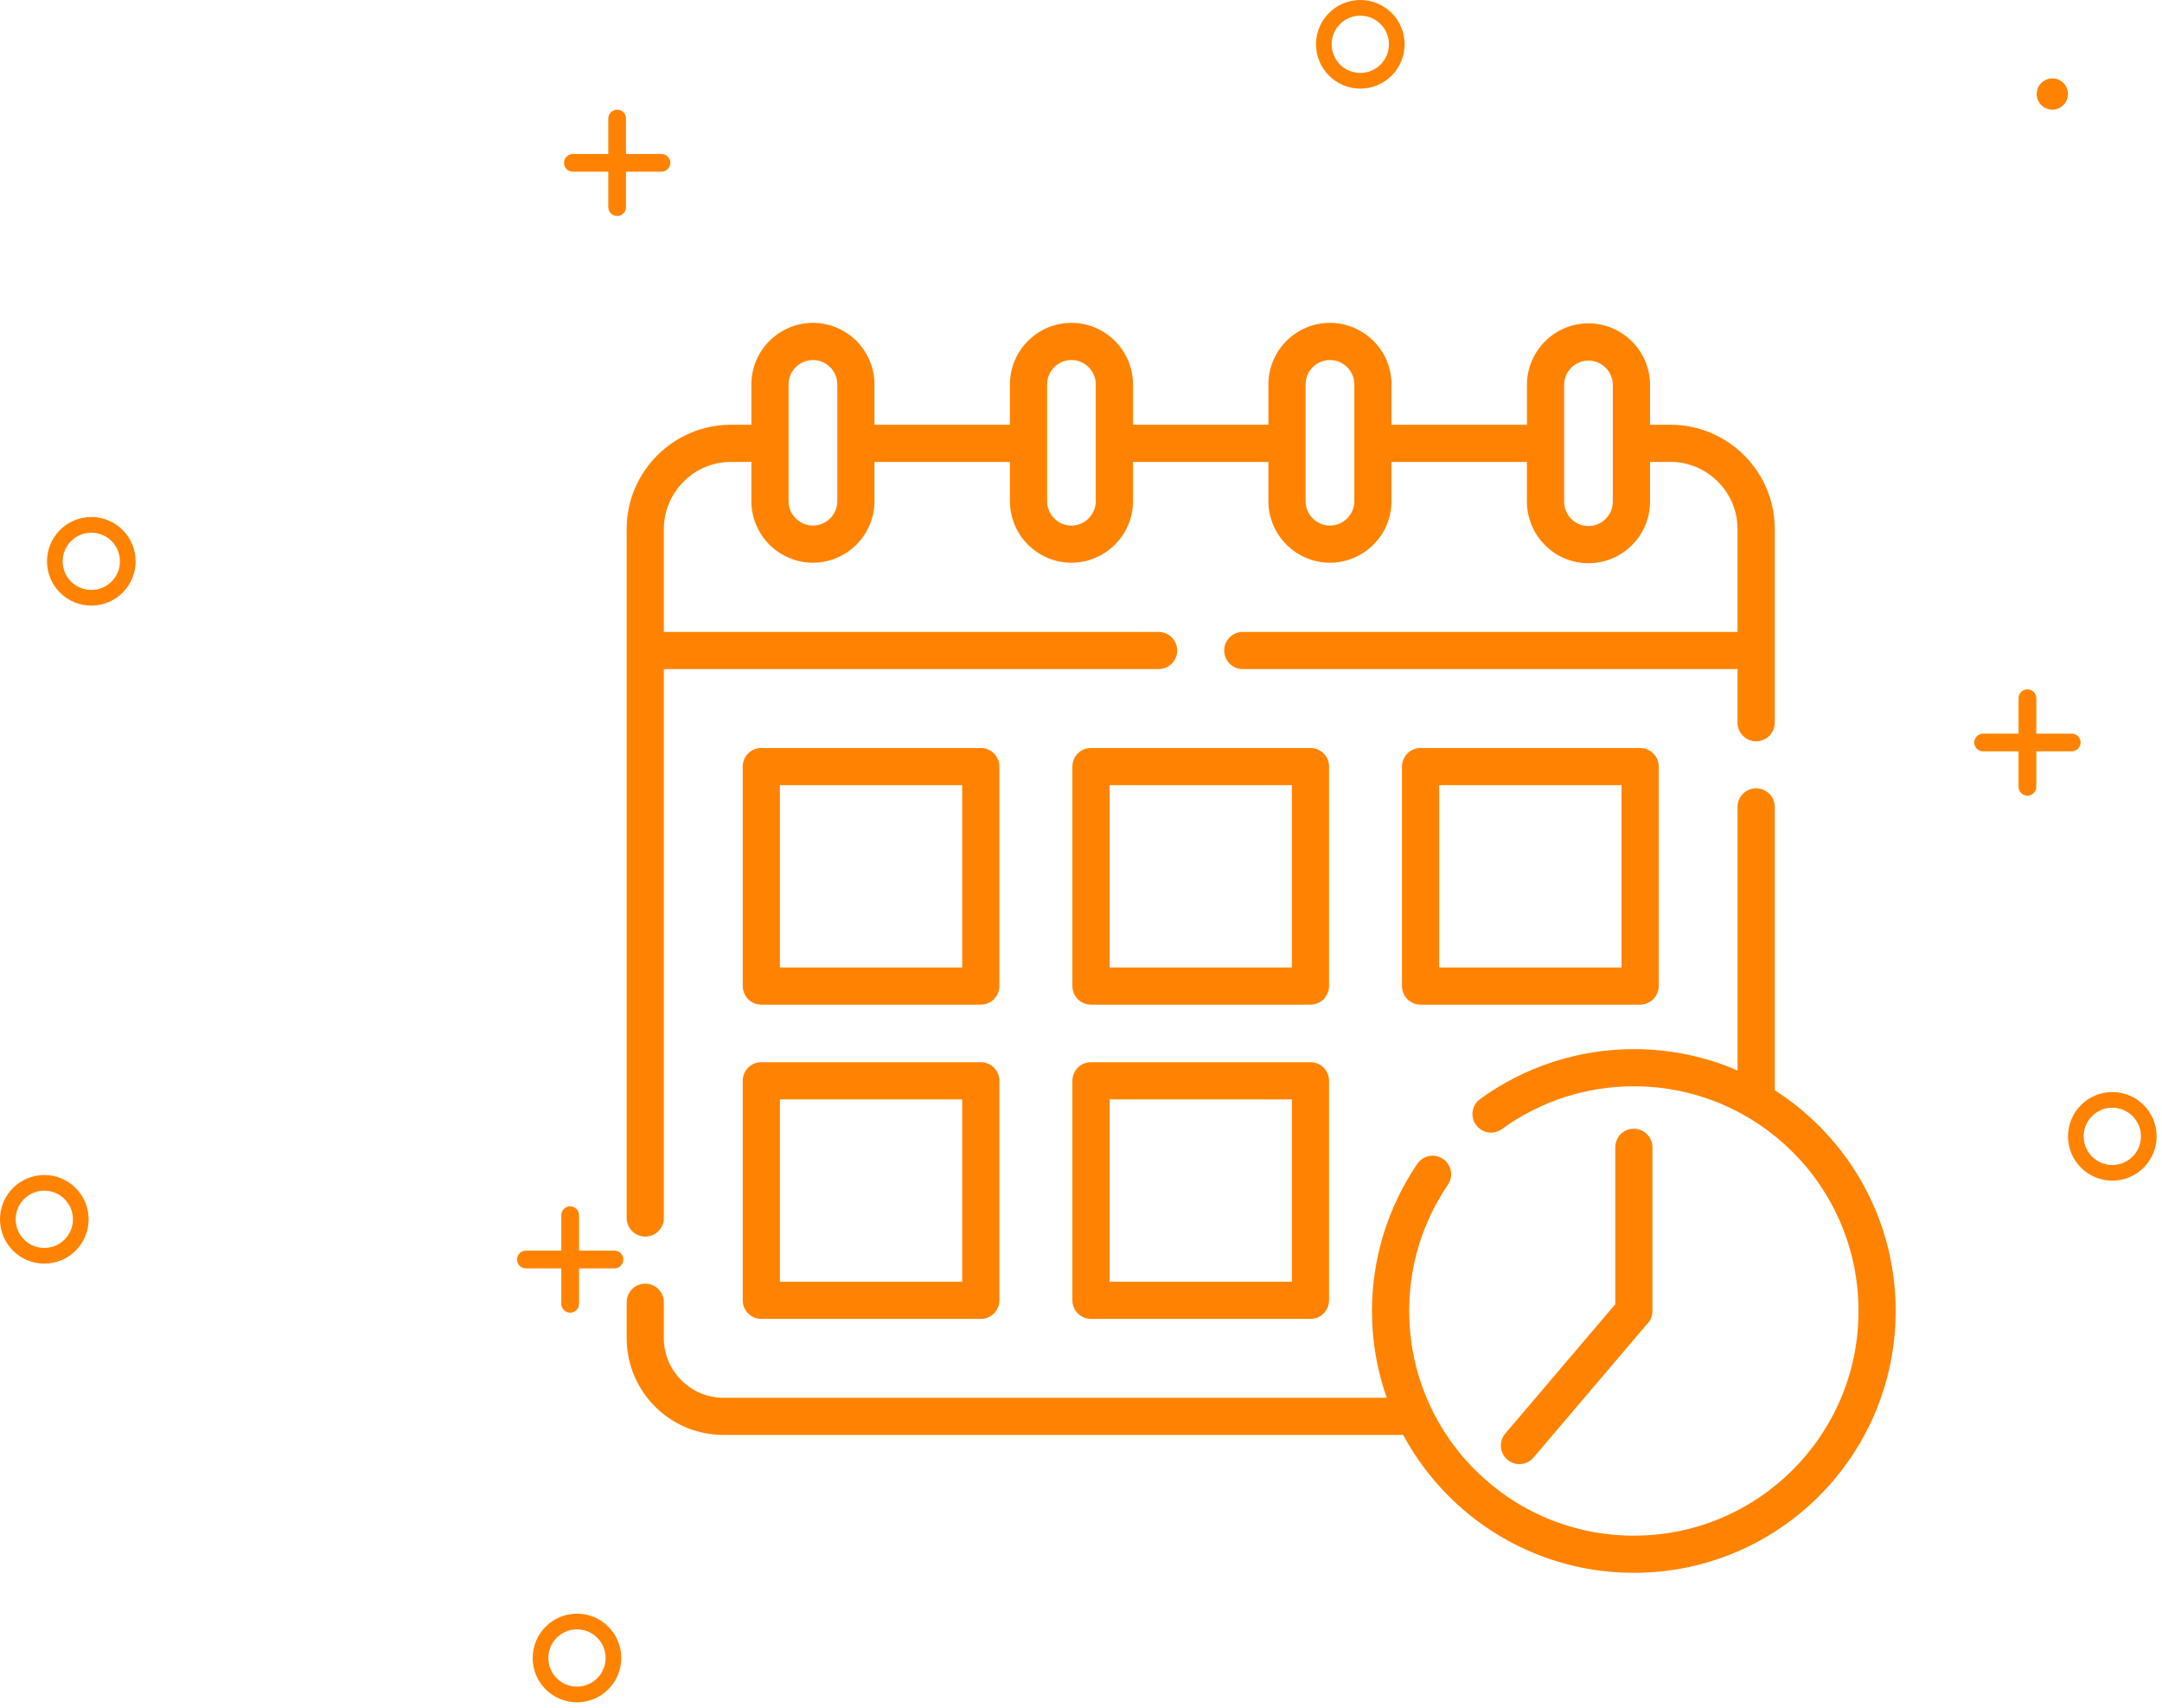 <svg width="138" height="109" viewBox="0 0 138 109" fill="none" xmlns="http://www.w3.org/2000/svg">
<path fill-rule="evenodd" clip-rule="evenodd" d="M129.41 44C129.098 44 128.844 44.253 128.844 44.566V46.828H126.582C126.27 46.828 126.017 47.081 126.017 47.393C126.017 47.706 126.27 47.959 126.582 47.959H128.844V50.221C128.844 50.534 129.098 50.787 129.41 50.787C129.722 50.787 129.976 50.534 129.976 50.221V47.959H132.238C132.55 47.959 132.803 47.706 132.803 47.393C132.803 47.081 132.55 46.828 132.238 46.828H129.976V44.566C129.976 44.253 129.722 44 129.41 44Z" fill="#FF8300"/>
<path fill-rule="evenodd" clip-rule="evenodd" d="M36.393 77C36.081 77 35.828 77.253 35.828 77.566V79.828H33.566C33.253 79.828 33 80.081 33 80.393C33 80.706 33.253 80.959 33.566 80.959H35.828V83.221C35.828 83.534 36.081 83.787 36.393 83.787C36.706 83.787 36.959 83.534 36.959 83.221V80.959H39.221C39.534 80.959 39.787 80.706 39.787 80.393C39.787 80.081 39.534 79.828 39.221 79.828H36.959V77.566C36.959 77.253 36.706 77 36.393 77Z" fill="#FF8300"/>
<path fill-rule="evenodd" clip-rule="evenodd" d="M39.393 7C39.081 7 38.828 7.253 38.828 7.566V9.828H36.566C36.253 9.828 36 10.081 36 10.393C36 10.706 36.253 10.959 36.566 10.959H38.828V13.221C38.828 13.534 39.081 13.787 39.393 13.787C39.706 13.787 39.959 13.534 39.959 13.221V10.959H42.221C42.534 10.959 42.787 10.706 42.787 10.393C42.787 10.081 42.534 9.828 42.221 9.828H39.959V7.566C39.959 7.253 39.706 7 39.393 7Z" fill="#FF8300"/>
<circle cx="2.828" cy="77.828" r="2.328" stroke="#FF8300"/>
<circle cx="86.828" cy="2.828" r="2.328" stroke="#FF8300"/>
<circle cx="131" cy="6" r="0.5" stroke="#FF8300"/>
<circle cx="134.828" cy="72.533" r="2.328" stroke="#FF8300"/>
<circle cx="5.828" cy="35.828" r="2.328" stroke="#FF8300"/>
<circle cx="36.828" cy="105.828" r="2.328" stroke="#FF8300"/>
<g clip-path="url(#clip0)">
<path d="M55.817 27.11H64.463V24.536C64.463 23.455 64.903 22.473 65.616 21.76C66.324 21.052 67.306 20.608 68.392 20.608C69.472 20.608 70.455 21.052 71.163 21.76C71.876 22.473 72.32 23.455 72.32 24.536V27.11H80.962V24.536C80.962 23.455 81.406 22.473 82.114 21.76C82.827 21.052 83.809 20.608 84.89 20.608C85.971 20.608 86.953 21.052 87.666 21.76C88.379 22.473 88.819 23.455 88.819 24.536V27.11H97.465V24.567C97.465 23.487 97.904 22.505 98.617 21.791C99.326 21.083 100.308 20.639 101.393 20.639C102.474 20.639 103.456 21.083 104.165 21.791C104.878 22.505 105.322 23.487 105.322 24.567V27.11H106.622C108.457 27.11 110.12 27.859 111.327 29.061C112.533 30.267 113.282 31.931 113.282 33.765V46.129C113.282 46.784 112.748 47.318 112.093 47.318C111.439 47.318 110.905 46.784 110.905 46.129V42.707H79.329C78.67 42.707 78.141 42.178 78.141 41.523C78.141 40.864 78.67 40.335 79.329 40.335H110.905V33.765C110.905 32.586 110.425 31.519 109.649 30.743C108.869 29.962 107.801 29.483 106.622 29.483H105.321V32.021C105.321 33.102 104.878 34.084 104.164 34.797C103.456 35.51 102.474 35.949 101.393 35.949C100.308 35.949 99.325 35.51 98.617 34.797C97.904 34.084 97.464 33.102 97.464 32.021V29.483H88.818V31.989C88.818 33.07 88.379 34.052 87.666 34.765C86.953 35.474 85.971 35.918 84.89 35.918C83.809 35.918 82.827 35.474 82.114 34.765C81.405 34.052 80.961 33.07 80.961 31.989V29.483H72.32V31.989C72.32 33.07 71.876 34.052 71.163 34.765C70.454 35.474 69.472 35.918 68.391 35.918C67.306 35.918 66.324 35.474 65.615 34.765C64.902 34.052 64.463 33.07 64.463 31.989V29.483H55.817V31.989C55.817 33.07 55.373 34.052 54.664 34.765C53.952 35.474 52.969 35.918 51.889 35.918C50.808 35.918 49.825 35.474 49.112 34.765C48.404 34.052 47.96 33.07 47.96 31.989V29.483H46.655C45.48 29.483 44.408 29.962 43.633 30.743C42.857 31.518 42.372 32.586 42.372 33.765V40.335H73.953C74.607 40.335 75.141 40.864 75.141 41.524C75.141 42.178 74.607 42.708 73.953 42.708H42.372V77.745C42.372 78.4 41.843 78.929 41.189 78.929C40.534 78.929 40 78.4 40 77.745V33.765C40 31.931 40.749 30.267 41.955 29.061C43.161 27.859 44.825 27.11 46.655 27.11H47.96V24.536C47.96 23.455 48.4 22.473 49.112 21.76C49.825 21.052 50.808 20.608 51.889 20.608C52.969 20.608 53.951 21.052 54.664 21.76C55.373 22.473 55.817 23.455 55.817 24.536V27.11ZM103.102 73.229C103.102 72.575 103.631 72.046 104.286 72.046C104.945 72.046 105.474 72.575 105.474 73.229V83.678C105.474 84.001 105.349 84.288 105.138 84.504L97.886 93.033C97.465 93.535 96.721 93.598 96.218 93.172C95.721 92.751 95.658 92.006 96.079 91.504L103.102 83.248V73.229ZM95.869 72.068C95.335 72.454 94.595 72.332 94.214 71.803C93.828 71.274 93.945 70.534 94.478 70.148C95.878 69.13 97.443 68.328 99.129 67.781C100.757 67.251 102.492 66.964 104.286 66.964C106.641 66.964 108.878 67.449 110.906 68.328V51.502C110.906 50.847 111.439 50.318 112.094 50.318C112.749 50.318 113.282 50.847 113.282 51.502V69.588C114.305 70.243 115.251 71.005 116.108 71.862C119.13 74.884 121 79.064 121 83.678C121 88.293 119.13 92.472 116.107 95.495C113.08 98.522 108.905 100.392 104.286 100.392C99.671 100.392 95.496 98.522 92.469 95.495C91.321 94.347 90.339 93.033 89.563 91.589H46.171C44.471 91.589 42.928 90.899 41.812 89.782C40.695 88.661 40 87.122 40 85.423V83.118C40 82.463 40.534 81.934 41.188 81.934C41.843 81.934 42.372 82.463 42.372 83.118V85.423C42.372 86.463 42.803 87.414 43.489 88.1C44.18 88.791 45.126 89.217 46.171 89.217H88.514C87.904 87.486 87.572 85.621 87.572 83.678C87.572 81.974 87.832 80.324 88.312 78.763C88.81 77.153 89.541 75.647 90.465 74.288C90.832 73.745 91.572 73.606 92.11 73.974C92.649 74.342 92.787 75.082 92.42 75.62C91.626 76.79 90.998 78.082 90.572 79.459C90.169 80.786 89.949 82.203 89.949 83.678C89.949 87.638 91.554 91.226 94.146 93.818C96.743 96.415 100.326 98.02 104.286 98.02C108.246 98.02 111.833 96.415 114.43 93.818C117.022 91.226 118.628 87.638 118.628 83.678C118.628 79.719 117.022 76.131 114.43 73.539C111.833 70.942 108.246 69.337 104.286 69.337C102.739 69.337 101.25 69.584 99.86 70.032C98.416 70.503 97.07 71.193 95.869 72.068ZM90.675 47.744H104.685C105.34 47.744 105.874 48.273 105.874 48.928V62.937C105.874 63.596 105.34 64.126 104.685 64.126H90.675C90.021 64.126 89.487 63.596 89.487 62.937V48.928C89.487 48.273 90.021 47.744 90.675 47.744ZM103.501 50.116H91.864V61.754H103.501V50.116ZM69.634 67.799H83.644C84.303 67.799 84.832 68.332 84.832 68.987V82.997C84.832 83.652 84.303 84.185 83.644 84.185H69.634C68.979 84.185 68.45 83.652 68.45 82.997V68.987C68.45 68.332 68.979 67.799 69.634 67.799ZM82.46 70.175H70.822V81.813H82.46V70.175ZM69.634 47.744H83.644C84.303 47.744 84.832 48.273 84.832 48.928V62.937C84.832 63.596 84.303 64.126 83.644 64.126H69.634C68.979 64.126 68.45 63.596 68.45 62.937V48.928C68.45 48.273 68.979 47.744 69.634 47.744ZM82.46 50.116H70.822V61.754H82.46V50.116ZM48.592 67.799H62.606C63.261 67.799 63.79 68.332 63.79 68.987V82.997C63.79 83.652 63.261 84.185 62.606 84.185H48.592C47.938 84.185 47.408 83.652 47.408 82.997V68.987C47.408 68.332 47.938 67.799 48.592 67.799ZM61.418 70.175H49.781V81.813H61.418V70.175ZM48.592 47.744H62.606C63.261 47.744 63.79 48.273 63.79 48.928V62.937C63.79 63.596 63.261 64.126 62.606 64.126H48.592C47.938 64.126 47.408 63.596 47.408 62.937V48.928C47.408 48.273 47.938 47.744 48.592 47.744ZM61.418 50.116H49.781V61.754H61.418V50.116ZM101.394 23.016C100.968 23.016 100.577 23.191 100.295 23.473C100.012 23.756 99.837 24.142 99.837 24.567V28.294V32.021C99.837 32.447 100.012 32.837 100.295 33.12C100.577 33.402 100.968 33.577 101.394 33.577C101.819 33.577 102.205 33.402 102.488 33.12C102.77 32.837 102.945 32.447 102.945 32.021V28.294V24.567C102.945 24.142 102.77 23.756 102.488 23.473C102.205 23.191 101.82 23.016 101.394 23.016ZM52.987 23.437C52.705 23.155 52.315 22.98 51.889 22.98C51.463 22.98 51.072 23.155 50.79 23.437C50.507 23.72 50.333 24.11 50.333 24.536V28.294V31.99C50.333 32.416 50.507 32.806 50.79 33.088C51.072 33.371 51.463 33.546 51.889 33.546C52.315 33.546 52.705 33.371 52.987 33.088C53.27 32.806 53.445 32.416 53.445 31.99V28.294V24.536C53.445 24.11 53.27 23.72 52.987 23.437ZM68.392 22.98C67.961 22.98 67.576 23.155 67.293 23.437C67.01 23.72 66.836 24.11 66.836 24.536V28.294V31.99C66.836 32.416 67.01 32.806 67.293 33.088C67.576 33.371 67.961 33.546 68.392 33.546C68.818 33.546 69.203 33.371 69.486 33.088C69.768 32.806 69.943 32.416 69.943 31.99V28.294V24.536C69.943 24.11 69.769 23.72 69.486 23.437C69.203 23.155 68.818 22.98 68.392 22.98ZM84.89 22.98C84.464 22.98 84.074 23.155 83.792 23.437C83.509 23.72 83.334 24.11 83.334 24.536V28.294V31.99C83.334 32.416 83.509 32.806 83.792 33.088C84.074 33.371 84.464 33.546 84.89 33.546C85.316 33.546 85.707 33.371 85.989 33.088C86.272 32.806 86.447 32.416 86.447 31.99V28.294V24.536C86.447 24.11 86.272 23.72 85.989 23.437C85.707 23.155 85.316 22.98 84.89 22.98Z" fill="#FF8300"/>
</g>
<defs>
<clipPath id="clip0">
<rect width="81" height="81" fill="white" transform="translate(40 20)"/>
</clipPath>
</defs>
</svg>
